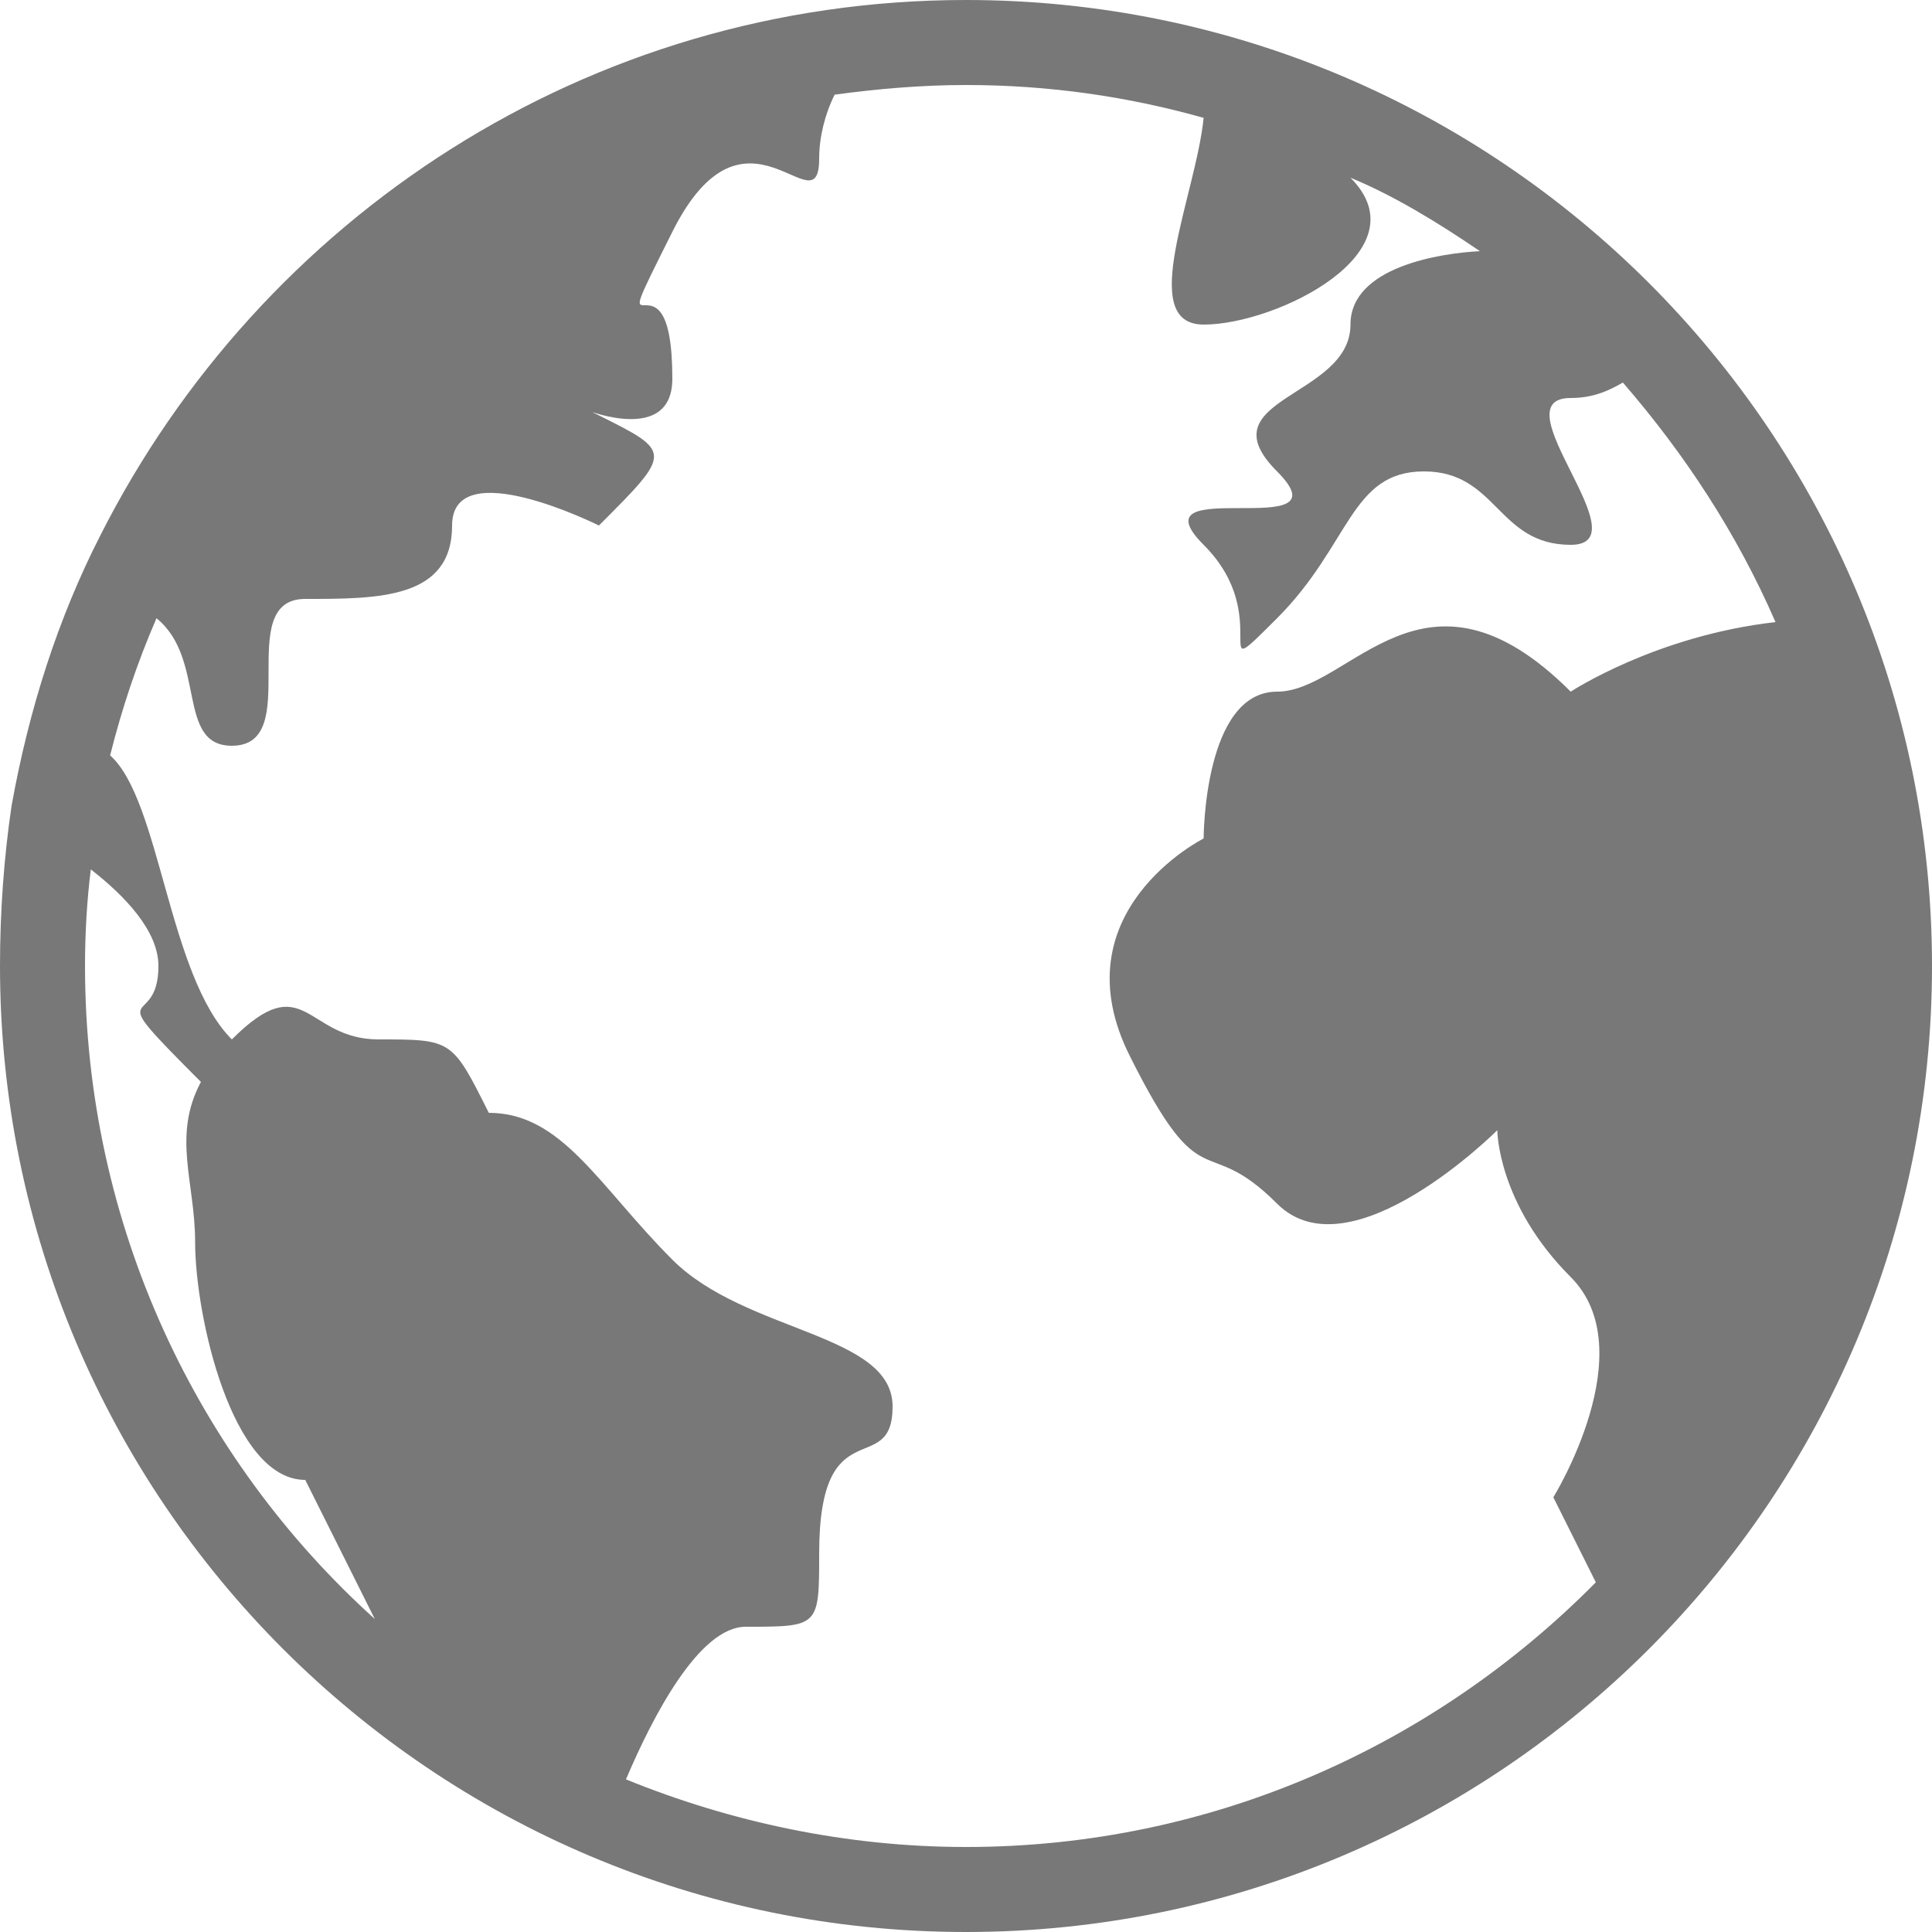 <?xml version="1.0" encoding="utf-8"?>
<!-- Generator: Adobe Illustrator 19.1.0, SVG Export Plug-In . SVG Version: 6.00 Build 0)  -->
<svg version="1.1" id="Layer_1" xmlns="http://www.w3.org/2000/svg" xmlns:xlink="http://www.w3.org/1999/xlink" x="0px" y="0px"
	 width="100px" height="100px" viewBox="0 0 100 100" style="enable-background:new 0 0 100 100;" xml:space="preserve">
<style type="text/css">
	.st0{fill:#787878;}
</style>
<path class="st0" d="M50,0C30.4,0,13.5,11.3,5.2,27.7c-2.2,4.3-3.7,9-4.6,14C0.2,44.4,0,47.2,0,50c0,27.6,22.4,50,50,50
	c27.6,0,50-22.4,50-50C100,22.4,77.6,0,50,0z M4.4,50c0-1.7,0.1-3.4,0.3-5c1.8,1.4,3.5,3.2,3.5,5c0,3.5-3.2,0.6,2.2,6
	c-1.5,2.8-0.3,5.2-0.3,8.3c0,3.8,1.9,12.3,5.7,12.3l3.6,7.2C10.2,75.5,4.4,63.4,4.4,50z M58.5,54.7c3.8,7.6,3.8,3.8,7.6,7.6
	c3.8,3.8,11.4-3.8,11.4-3.8s0,3.8,3.8,7.6c3.8,3.8-0.9,11.4-0.9,11.4l2.2,4.4C74.3,90.3,62.8,95.6,50,95.6c-6.2,0-12.2-1.3-17.6-3.5
	c1.4-3.3,3.8-7.9,6.2-7.9c3.8,0,3.8,0,3.8-3.8c0-7.6,3.8-3.8,3.8-7.6c0-3.8-7.6-3.8-11.4-7.6c-3.8-3.8-5.7-7.6-9.5-7.6
	c-1.9-3.8-1.9-3.8-5.7-3.8c-3.8,0-3.8-3.8-7.6,0c-3.3-3.3-3.7-12.4-6.3-14.7c0.6-2.4,1.4-4.8,2.4-7.1c2.6,2.1,1,6.6,3.9,6.6
	c3.8,0,0-7.6,3.8-7.6c3.8,0,7.6,0,7.6-3.8c0-3.8,7.6,0,7.6,0c3.8-3.8,3.8-3.8,0-5.7c-1.7-0.8,3.8,1.9,3.8-1.9c0-7.6-3.8,0,0-7.6
	c3.8-7.6,7.6,0,7.6-3.8c0-1.1,0.3-2.3,0.8-3.3c2.2-0.3,4.5-0.5,6.8-0.5c4.3,0,8.4,0.6,12.3,1.7c-0.4,4-3.5,10.7,0,10.7
	c3.8,0,11.4-3.8,7.6-7.6c2.2,0.9,4.5,2.3,6.7,3.8c-2,0.1-6.7,0.8-6.7,3.8c0,3.8-7.6,3.8-3.8,7.6c3.8,3.8-7.6,0-3.8,3.8
	c3.8,3.8,0,7.6,3.8,3.8c3.8-3.8,3.8-7.6,7.6-7.6c3.8,0,3.8,3.8,7.6,3.8c3.8,0-3.8-7.6,0-7.6c1.2,0,2-0.4,2.7-0.8
	c3.2,3.7,5.9,7.8,7.9,12.4c-6.2,0.7-10.6,3.6-10.6,3.6c-7.6-7.6-11.4,0-15.2,0c-3.8,0-3.8,7.6-3.8,7.6S54.7,47.2,58.5,54.7z"/>
</svg>
